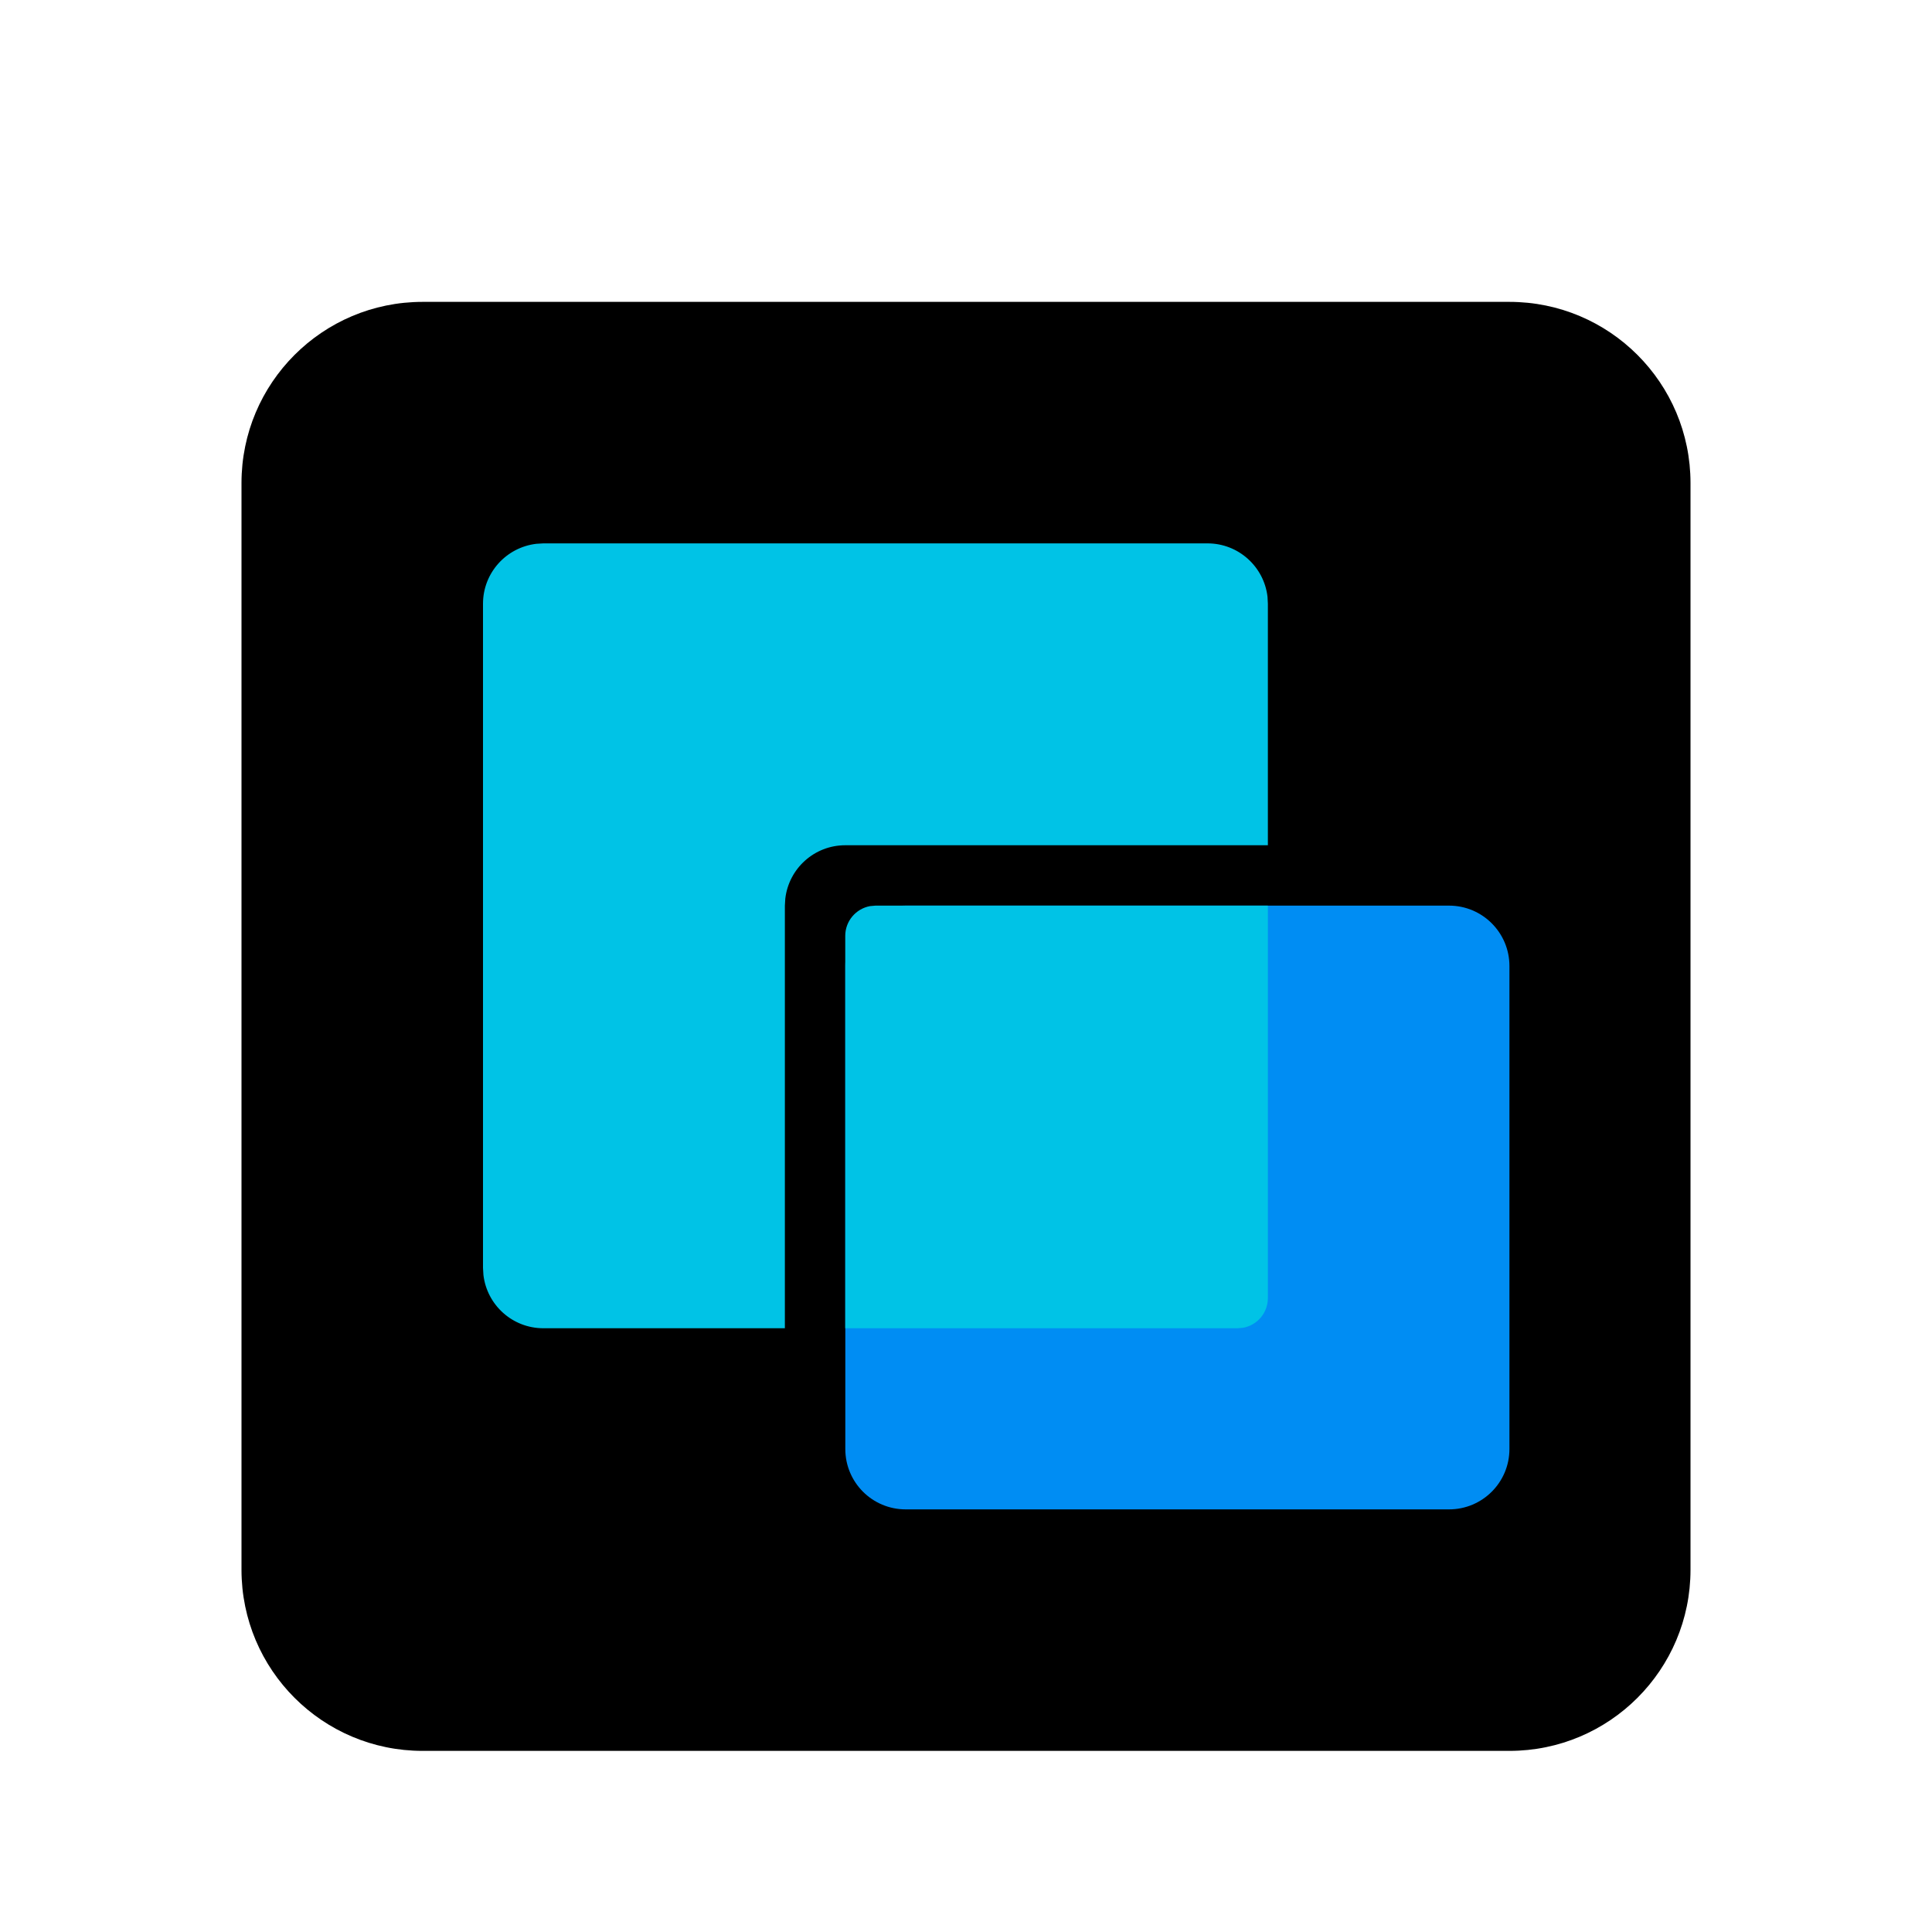 <svg xmlns="http://www.w3.org/2000/svg" xmlns:xlink="http://www.w3.org/1999/xlink" width="32" height="32" viewBox="0 0 32 32">
  <defs>
    <filter id="uos-windesk-a" width="133.3%" height="133.3%" x="-16.7%" y="-16.7%" filterUnits="objectBoundingBox">
      <feOffset dy="1" in="SourceAlpha" result="shadowOffsetOuter1"/>
      <feGaussianBlur in="shadowOffsetOuter1" result="shadowBlurOuter1" stdDeviation=".5"/>
      <feColorMatrix in="shadowBlurOuter1" result="shadowMatrixOuter1" values="0 0 0 0 0   0 0 0 0 0   0 0 0 0 0  0 0 0 0.15 0"/>
      <feMerge>
        <feMergeNode in="shadowMatrixOuter1"/>
        <feMergeNode in="SourceGraphic"/>
      </feMerge>
    </filter>
    <path id="uos-windesk-b" d="M3,0 L21,0 C22.657,-3.04359188e-16 24,1.343 24,3 L24,21 C24,22.657 22.657,24 21,24 L3,24 C1.343,24 2.02906125e-16,22.657 0,21 L0,3 C-2.02906125e-16,1.343 1.343,3.04359188e-16 3,0 Z"/>
    <filter id="uos-windesk-c" width="104.2%" height="104.2%" x="-2.1%" y="-2.1%" filterUnits="objectBoundingBox">
      <feOffset dy="-1" in="SourceAlpha" result="shadowOffsetInner1"/>
      <feComposite in="shadowOffsetInner1" in2="SourceAlpha" k2="-1" k3="1" operator="arithmetic" result="shadowInnerInner1"/>
      <feColorMatrix in="shadowInnerInner1" result="shadowMatrixInner1" values="0 0 0 0 0   0 0 0 0 0   0 0 0 0 0  0 0 0 0.301 0"/>
      <feOffset dy="1" in="SourceAlpha" result="shadowOffsetInner2"/>
      <feComposite in="shadowOffsetInner2" in2="SourceAlpha" k2="-1" k3="1" operator="arithmetic" result="shadowInnerInner2"/>
      <feColorMatrix in="shadowInnerInner2" result="shadowMatrixInner2" values="0 0 0 0 1   0 0 0 0 1   0 0 0 0 1  0 0 0 0.849 0"/>
      <feMerge>
        <feMergeNode in="shadowMatrixInner1"/>
        <feMergeNode in="shadowMatrixInner2"/>
      </feMerge>
    </filter>
  </defs>
  <g fill="none" fill-rule="evenodd" filter="url(#uos-windesk-a)" transform="translate(4 4)">
    <use fill="#F7F7F7" xlink:href="#uos-windesk-b"/>
    <use fill="#000" filter="url(#uos-windesk-c)" xlink:href="#uos-windesk-b"/>
    <g fill-rule="nonzero" transform="translate(3.667 3.667)">
      <path fill="#008DF3" d="M7.333,6.333 L16.333,6.333 C16.886,6.333 17.333,6.781 17.333,7.333 L17.333,15.333 C17.333,15.886 16.886,16.333 16.333,16.333 L7.333,16.333 C6.781,16.333 6.333,15.886 6.333,15.333 L6.333,7.333 C6.333,6.781 6.781,6.333 7.333,6.333 Z" transform="matrix(-1 0 0 1 23.667 0)"/>
      <path fill="#00C3E6" d="M12.333,0.333 C12.846,0.333 13.269,0.719 13.327,1.217 L13.333,1.333 L13.333,5.333 L6.333,5.333 C5.82,5.333 5.398,5.719 5.34,6.217 L5.333,6.333 L5.333,13.333 L1.333,13.333 C0.82,13.333 0.398,12.947 0.34,12.45 L0.333,12.333 L0.333,1.333 C0.333,0.82 0.719,0.398 1.217,0.34 L1.333,0.333 L12.333,0.333 Z M13.333,12.833 C13.333,13.079 13.156,13.283 12.923,13.325 L12.833,13.333 L6.333,13.333 L6.333,6.833 C6.333,6.588 6.51,6.384 6.743,6.341 L6.833,6.333 L13.333,6.333 L13.333,12.833 Z"/>
    </g>
  </g>
</svg>
